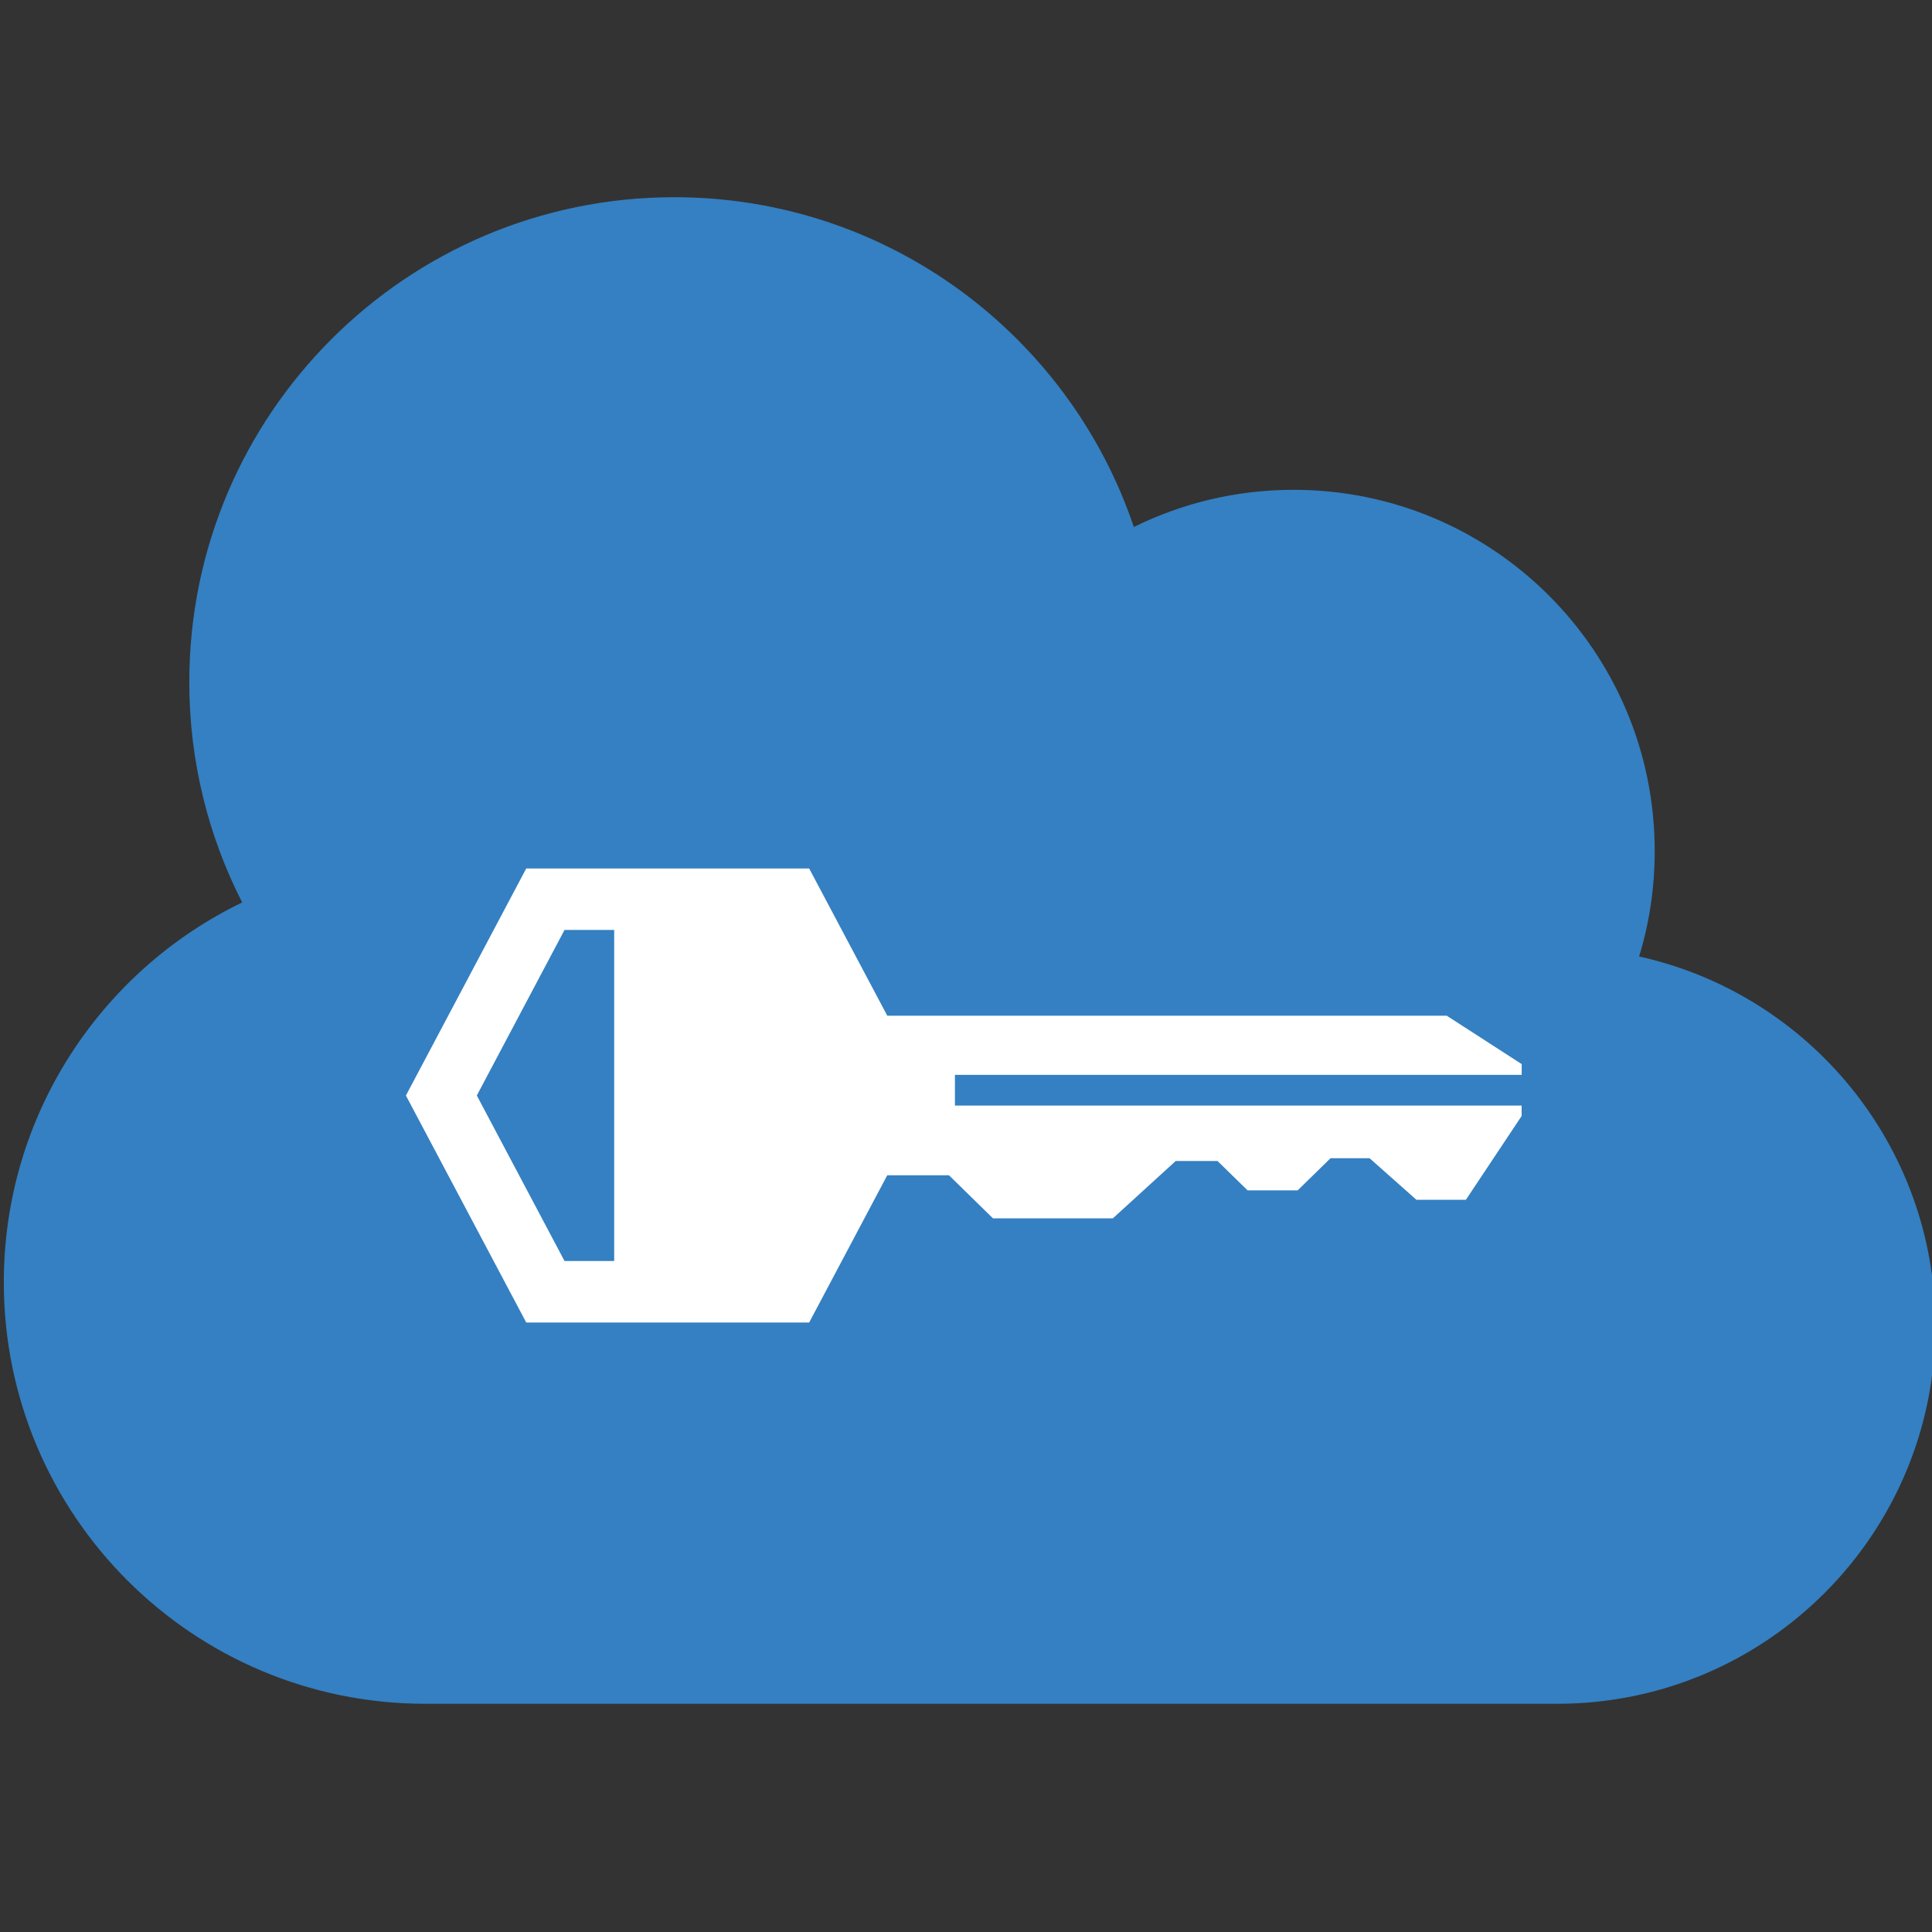 <?xml version="1.0" encoding="utf-8"?><svg version="1.1" id="Layer_1" xmlns="http://www.w3.org/2000/svg" xmlns:xlink="http://www.w3.org/1999/xlink" x="0px" y="0px" width="40px" height="40px" viewBox="0 0 40 40" enable-background="new 0 0 40 40" xml:space="preserve"><rect x="0" y="0" width="40" height="40" fill="#333333" stroke="none"/><path fill="#3480C2" d="M3.919,14.123c0-5.544,4.496-10.04,10.041-10.04c4.421,0,8.175,2.858,9.515,6.828 c0.997-0.493,2.121-0.77,3.308-0.77c4.13,0,7.476,3.347,7.476,7.478c0,0.759-0.111,1.493-0.323,2.184	c3.509,0.775,6.133,3.903,6.133,7.644c0,4.323-3.506,7.828-7.828,7.828H8.806c-4.82,0-8.727-3.907-8.727-8.728 c0-3.462,2.015-6.452,4.935-7.863C4.315,17.315,3.919,15.765,3.919,14.123z"/><path fill="#FFFFFF" d="M12.716,26.108v-6.855h-1.028l-1.816,3.428l1.816,3.427H12.716z M18.37,24.332l-1.617,3.049h-5.858 l-2.491-4.699l2.491-4.701h5.858l1.617,3.048h11.583l1.552,1.002v0.223H19.771v0.636h11.733v0.215l-1.154,1.735h-1.025l-0.969-0.86 h-0.809l-0.68,0.665H25.83l-0.623-0.608h-0.865l-1.301,1.187h-2.483l-0.91-0.891H18.37z"/></svg>